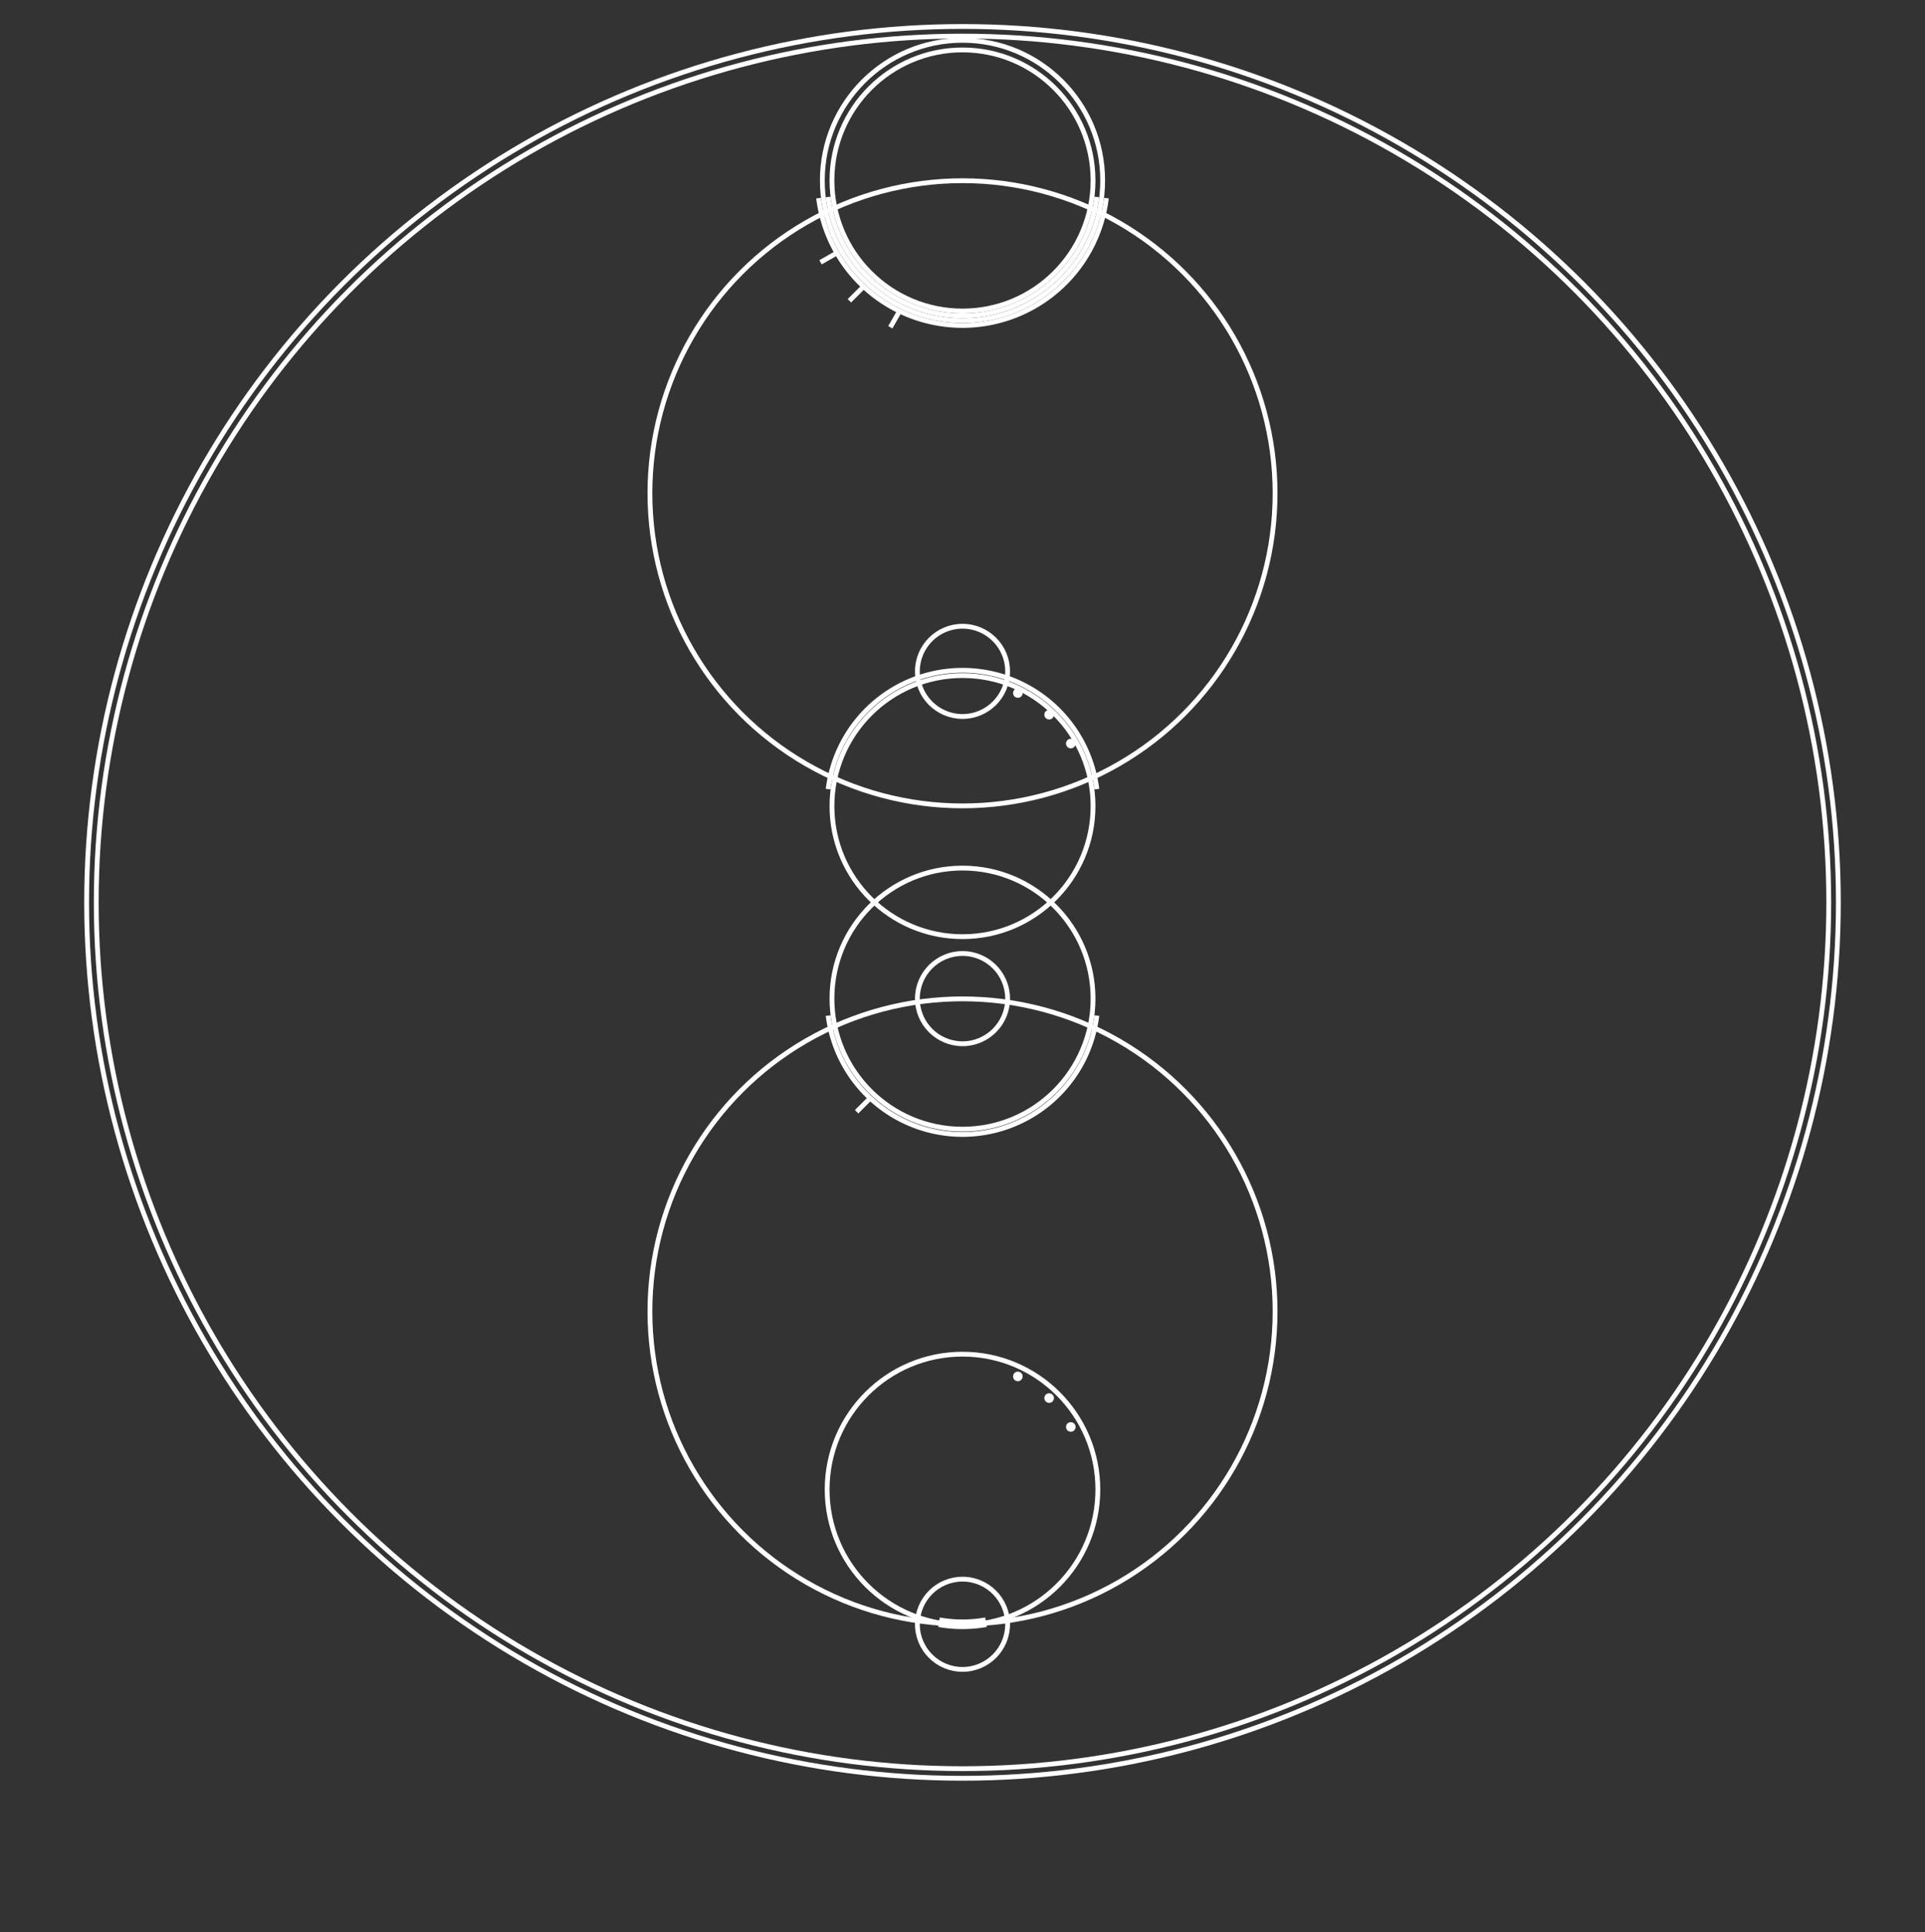 <svg xmlns="http://www.w3.org/2000/svg" width="100%" height="100%" viewBox="0 0 800 803"><rect x="0" y="0" width="800" height="803" fill="#333333" stroke="none"/><circle style="position: absolute;" fill="none" stroke="#ffffff" stroke-width="2" cx="400" cy="545" r="129.904" /><circle style="position: absolute;" fill="none" stroke="#ffffff" stroke-width="2" cx="400" cy="619" r="56.25" /><path fill="none" stroke="#ffffff" stroke-width="4" d="M 409.769 674.145 A 56.25 56.25 0 0 1 390.234 674.145" /><circle style="position: absolute;" fill="none" stroke="#ffffff" stroke-width="2" cx="436" cy="581" r="1" /><circle style="position: absolute;" fill="none" stroke="#ffffff" stroke-width="2" cx="445" cy="593" r="1" /><circle style="position: absolute;" fill="none" stroke="#ffffff" stroke-width="2" cx="423" cy="572" r="1" /><circle style="position: absolute;" fill="none" stroke="#ffffff" stroke-width="2" cx="400" cy="675" r="18.75" /><path fill="none" stroke="#ffffff" stroke-width="2" d="M 455.831 422.048 A 56.25 56.25 0 0 1 344.17 422.048" /><circle style="position: absolute;" fill="none" stroke="#ffffff" stroke-width="2" cx="400" cy="415" r="54.25" /><line stroke="#ffffff" stroke-width="2" x1="362" y1="456" x2="356" y2="462" /><circle style="position: absolute;" fill="none" stroke="#ffffff" stroke-width="2" cx="400" cy="415" r="18.75" /><circle style="position: absolute;" fill="none" stroke="#ffffff" stroke-width="2" cx="400" cy="205" r="129.904" /><path fill="none" stroke="#ffffff" stroke-width="2" d="M 344.17 327.952 A 56.25 56.25 0 0 1 455.831 327.952" /><circle style="position: absolute;" fill="none" stroke="#ffffff" stroke-width="2" cx="400" cy="335" r="54.25" /><circle style="position: absolute;" fill="none" stroke="#ffffff" stroke-width="2" cx="436" cy="297" r="1" /><circle style="position: absolute;" fill="none" stroke="#ffffff" stroke-width="2" cx="445" cy="309" r="1" /><circle style="position: absolute;" fill="none" stroke="#ffffff" stroke-width="2" cx="423" cy="288" r="1" /><circle style="position: absolute;" fill="none" stroke="#ffffff" stroke-width="2" cx="400" cy="279" r="18.75" /><path fill="none" stroke="#ffffff" stroke-width="2" d="M 459.8 82.343 A 60.25 60.25 0 0 1 340.198 82.343" /><circle style="position: absolute;" fill="none" stroke="#ffffff" stroke-width="2" cx="400" cy="75" r="58.25" /><line stroke="#ffffff" stroke-width="2" x1="359" y1="119" x2="353" y2="125" /><line stroke="#ffffff" stroke-width="2" x1="348" y1="105" x2="341" y2="109" /><line stroke="#ffffff" stroke-width="2" x1="374" y1="129" x2="370" y2="136" /><path fill="none" stroke="#ffffff" stroke-width="2" d="M 455.829 81.855 A 56.25 56.25 0 0 1 344.168 81.855" /><circle style="position: absolute;" fill="none" stroke="#ffffff" stroke-width="2" cx="400" cy="75" r="54.25" /><circle style="position: absolute;" fill="none" stroke="#ffffff" stroke-width="2" cx="400" cy="375" r="360" /><circle style="position: absolute;" fill="none" stroke="#ffffff" stroke-width="2" cx="400" cy="375" r="364" /></svg>
